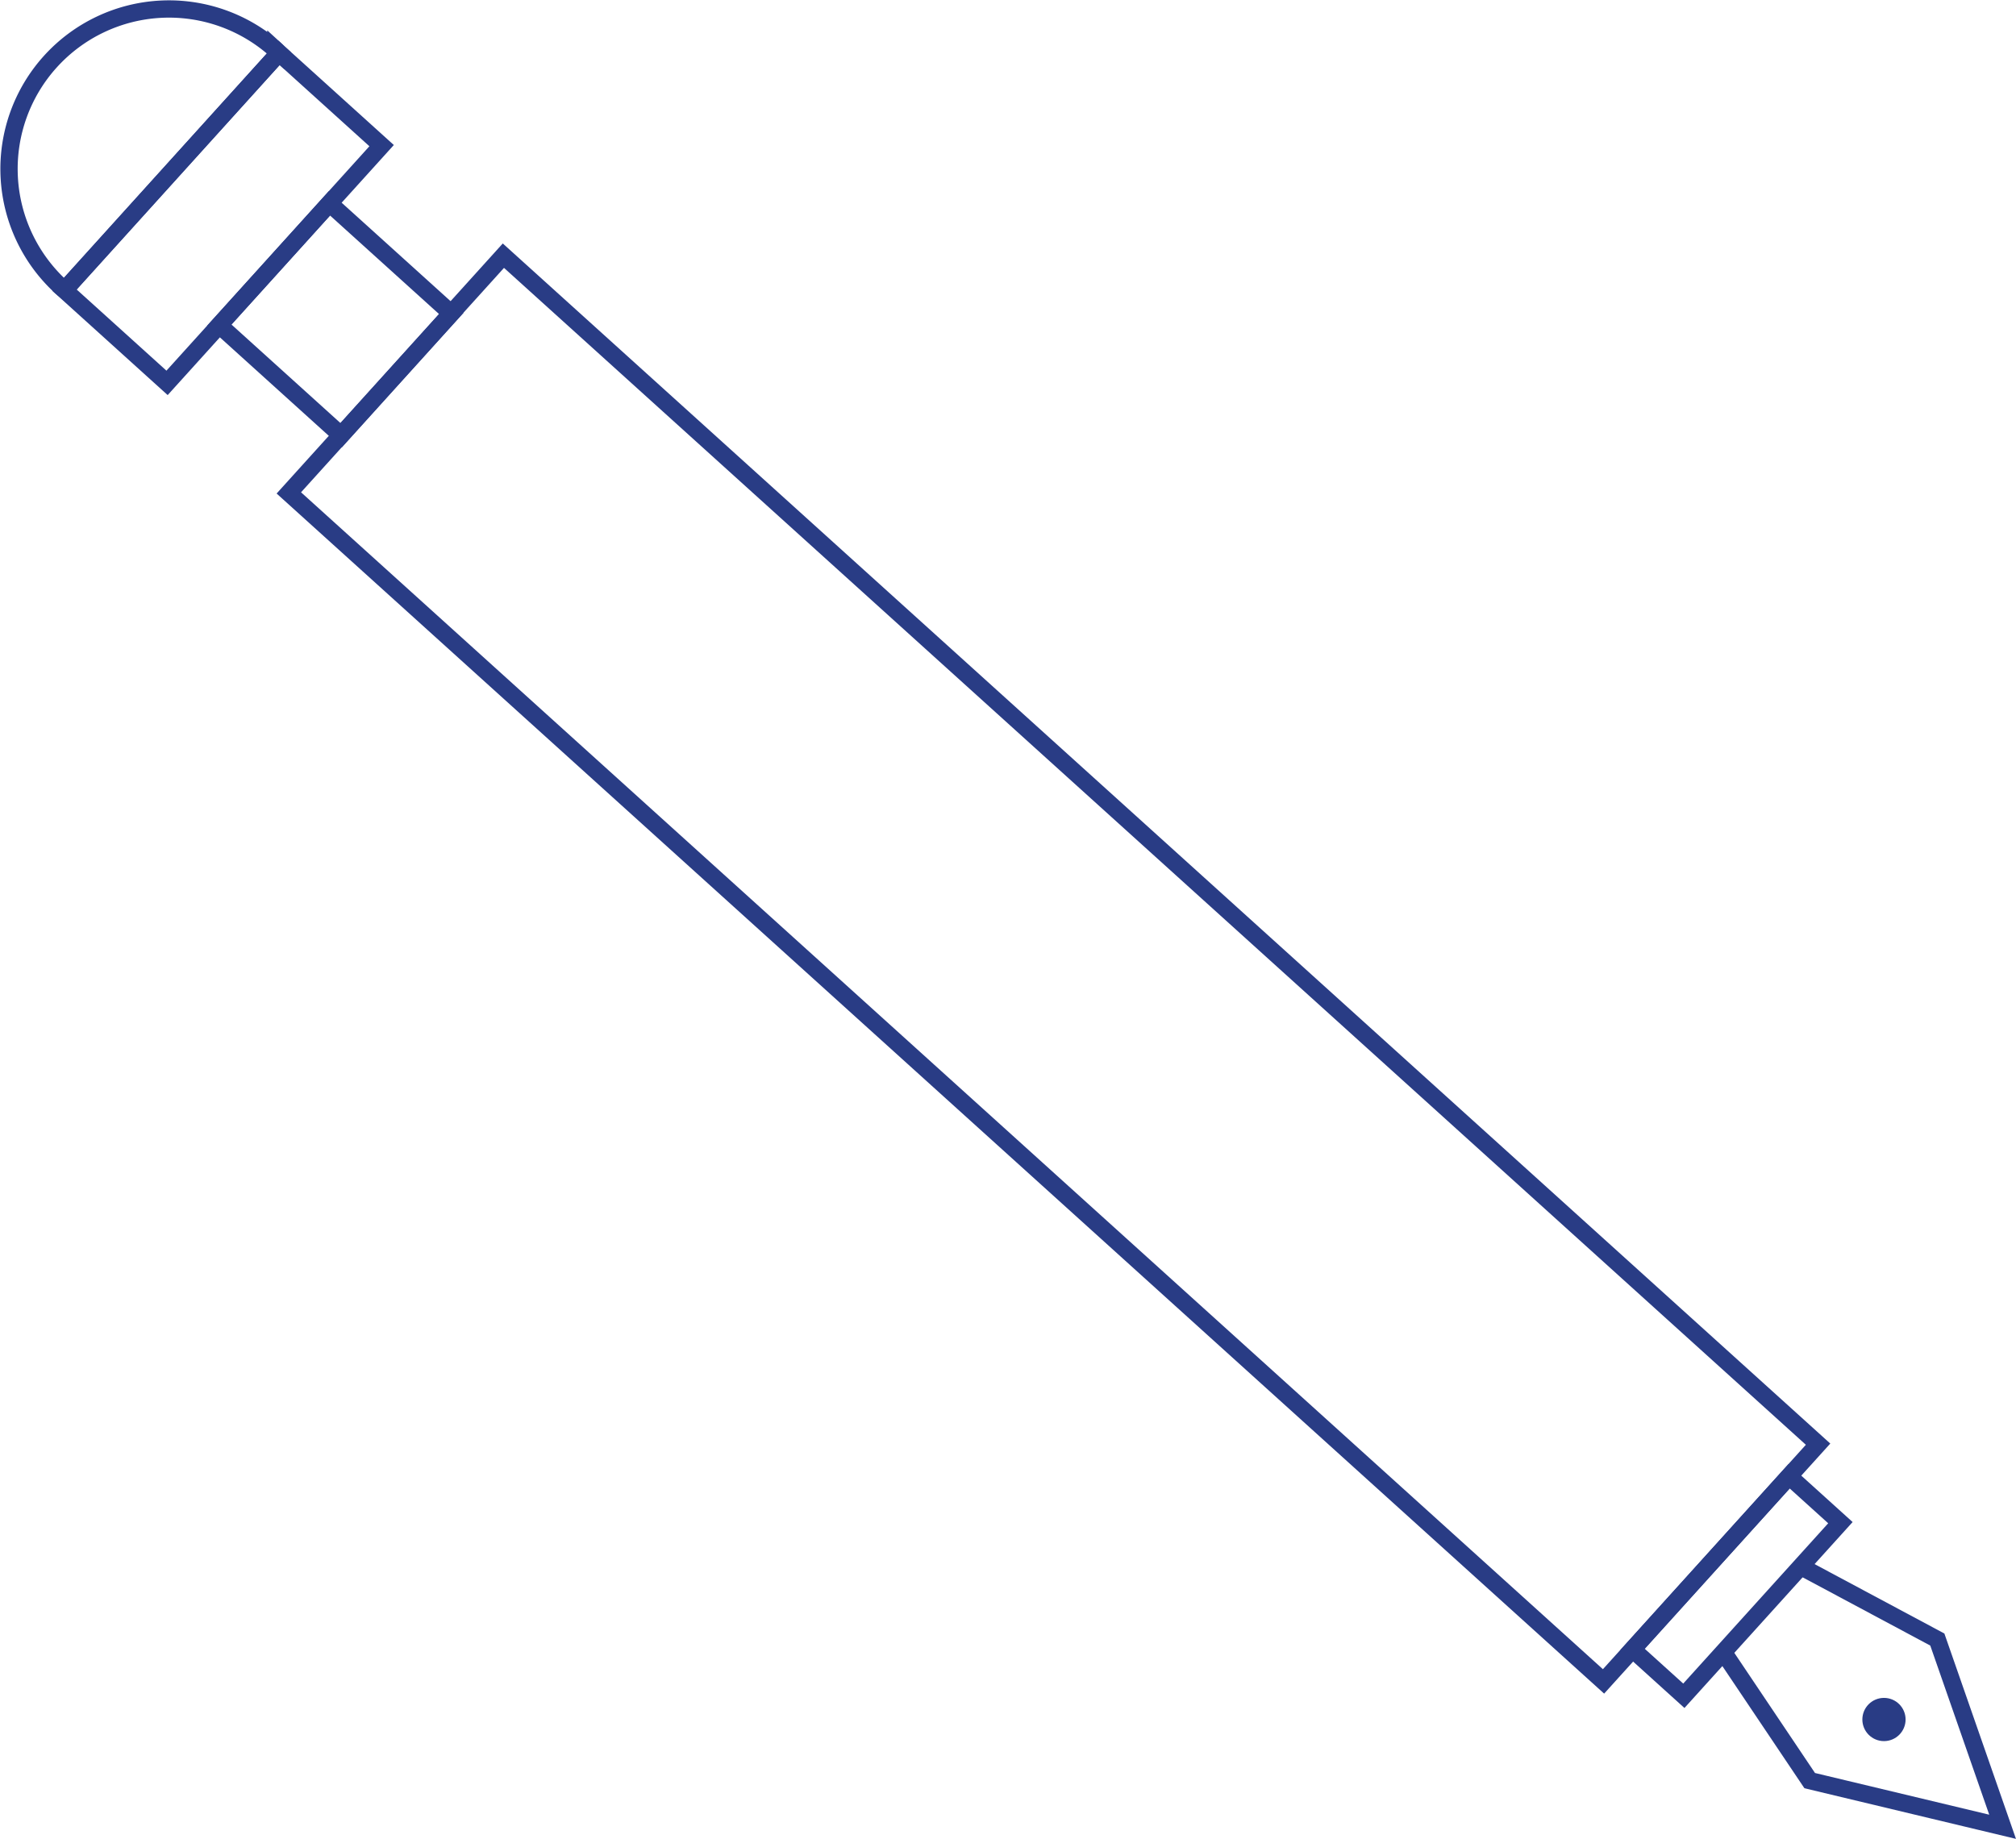 <svg xmlns="http://www.w3.org/2000/svg" viewBox="0 0 233.17 212.73"><defs><style>.ef99da7f-6748-481d-9295-4edf1ae221e3{fill:none;stroke:#293c85;stroke-miterlimit:10;stroke-width:2px;}.b98745cf-4bf1-4e4b-ae22-7c5be03bccf3{fill:#293c85;}</style></defs><title>Asset 16</title><g id="a816d8fb-62db-4e65-8973-5ceeeefdf5f4" data-name="Layer 2"><g id="fbc23f80-f655-4b46-aa9d-7d12831a14f7" data-name="icons"><rect class="ef99da7f-6748-481d-9295-4edf1ae221e3" x="103.35" y="9.56" width="37" height="205" transform="translate(-43 127.27) rotate(-47.88)"/><path class="ef99da7f-6748-481d-9295-4edf1ae221e3" d="M32.26,6.13c-.12-.11-.23-.24-.35-.35A18.5,18.5,0,0,0,7.09,33.22l.39.32Z"/><rect class="ef99da7f-6748-481d-9295-4edf1ae221e3" x="7.3" y="17.2" width="37" height="16" transform="translate(-10.2 27.44) rotate(-47.88)"/><rect class="ef99da7f-6748-481d-9295-4edf1ae221e3" x="29.28" y="27.44" width="19" height="19" transform="translate(-14.63 40.93) rotate(-47.88)"/><rect class="ef99da7f-6748-481d-9295-4edf1ae221e3" x="187.34" y="179.5" width="27" height="8" transform="translate(-69.97 209.38) rotate(-47.88)"/><polyline class="ef99da7f-6748-481d-9295-4edf1ae221e3" points="208.74 181.47 224.07 189.67 231.62 211.33 209.31 205.99 199.62 191.56"/><circle class="b98745cf-4bf1-4e4b-ae22-7c5be03bccf3" cx="217.9" cy="198.92" r="2.5"/></g></g></svg>